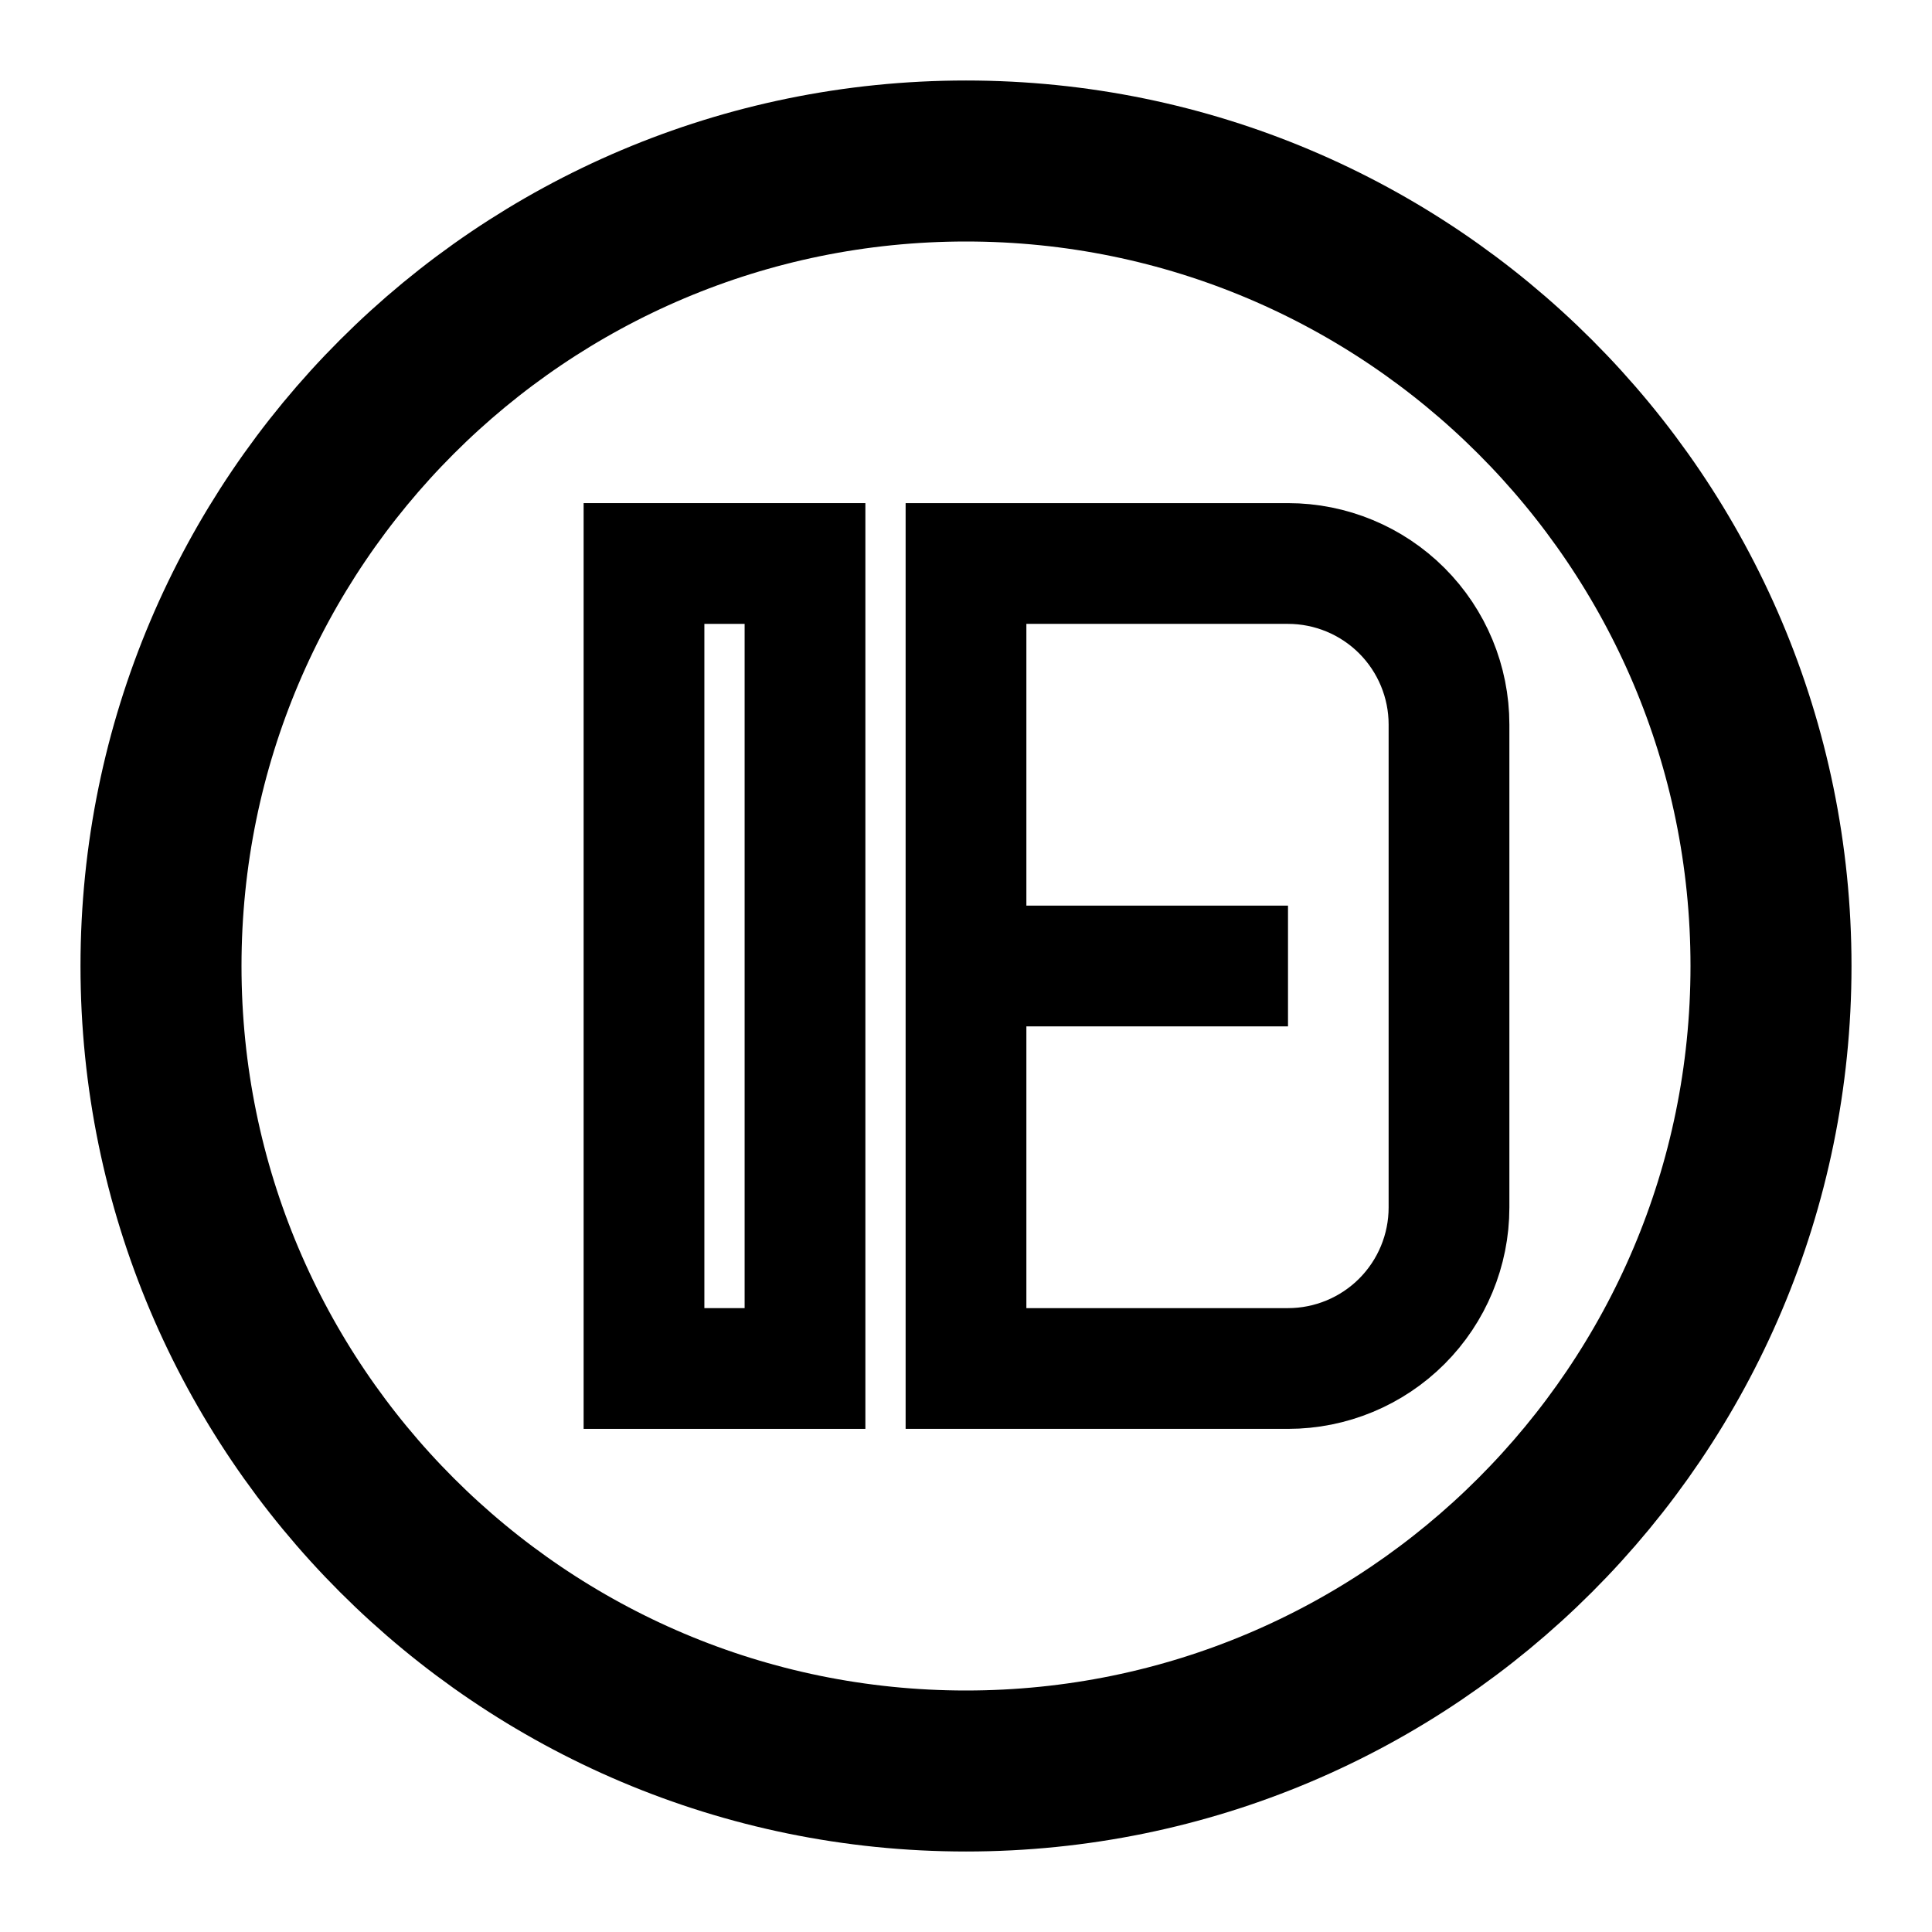 <svg width="24" height="24" viewBox="0 0 24 24" fill="none" xmlns="http://www.w3.org/2000/svg">
  <path d="M12 2C6.48 2 2 6.48 2 12C2 17.52 6.48 22 12 22C17.52 22 22 17.52 22 12C22 6.48 17.52 2 12 2Z" stroke="currentColor" stroke-width="2" fill="none"/>
  <path d="M8 7H10V17H8V7Z" stroke="currentColor" stroke-width="1.5" fill="none"/>
  <path d="M12 7H16C16.53 7 17.039 7.211 17.414 7.586C17.789 7.961 18 8.47 18 9V15C18 15.53 17.789 16.039 17.414 16.414C17.039 16.789 16.53 17 16 17H12V7Z" stroke="currentColor" stroke-width="1.5" fill="none"/>
  <path d="M12 12H16" stroke="currentColor" stroke-width="1.5" fill="none"/>
</svg>